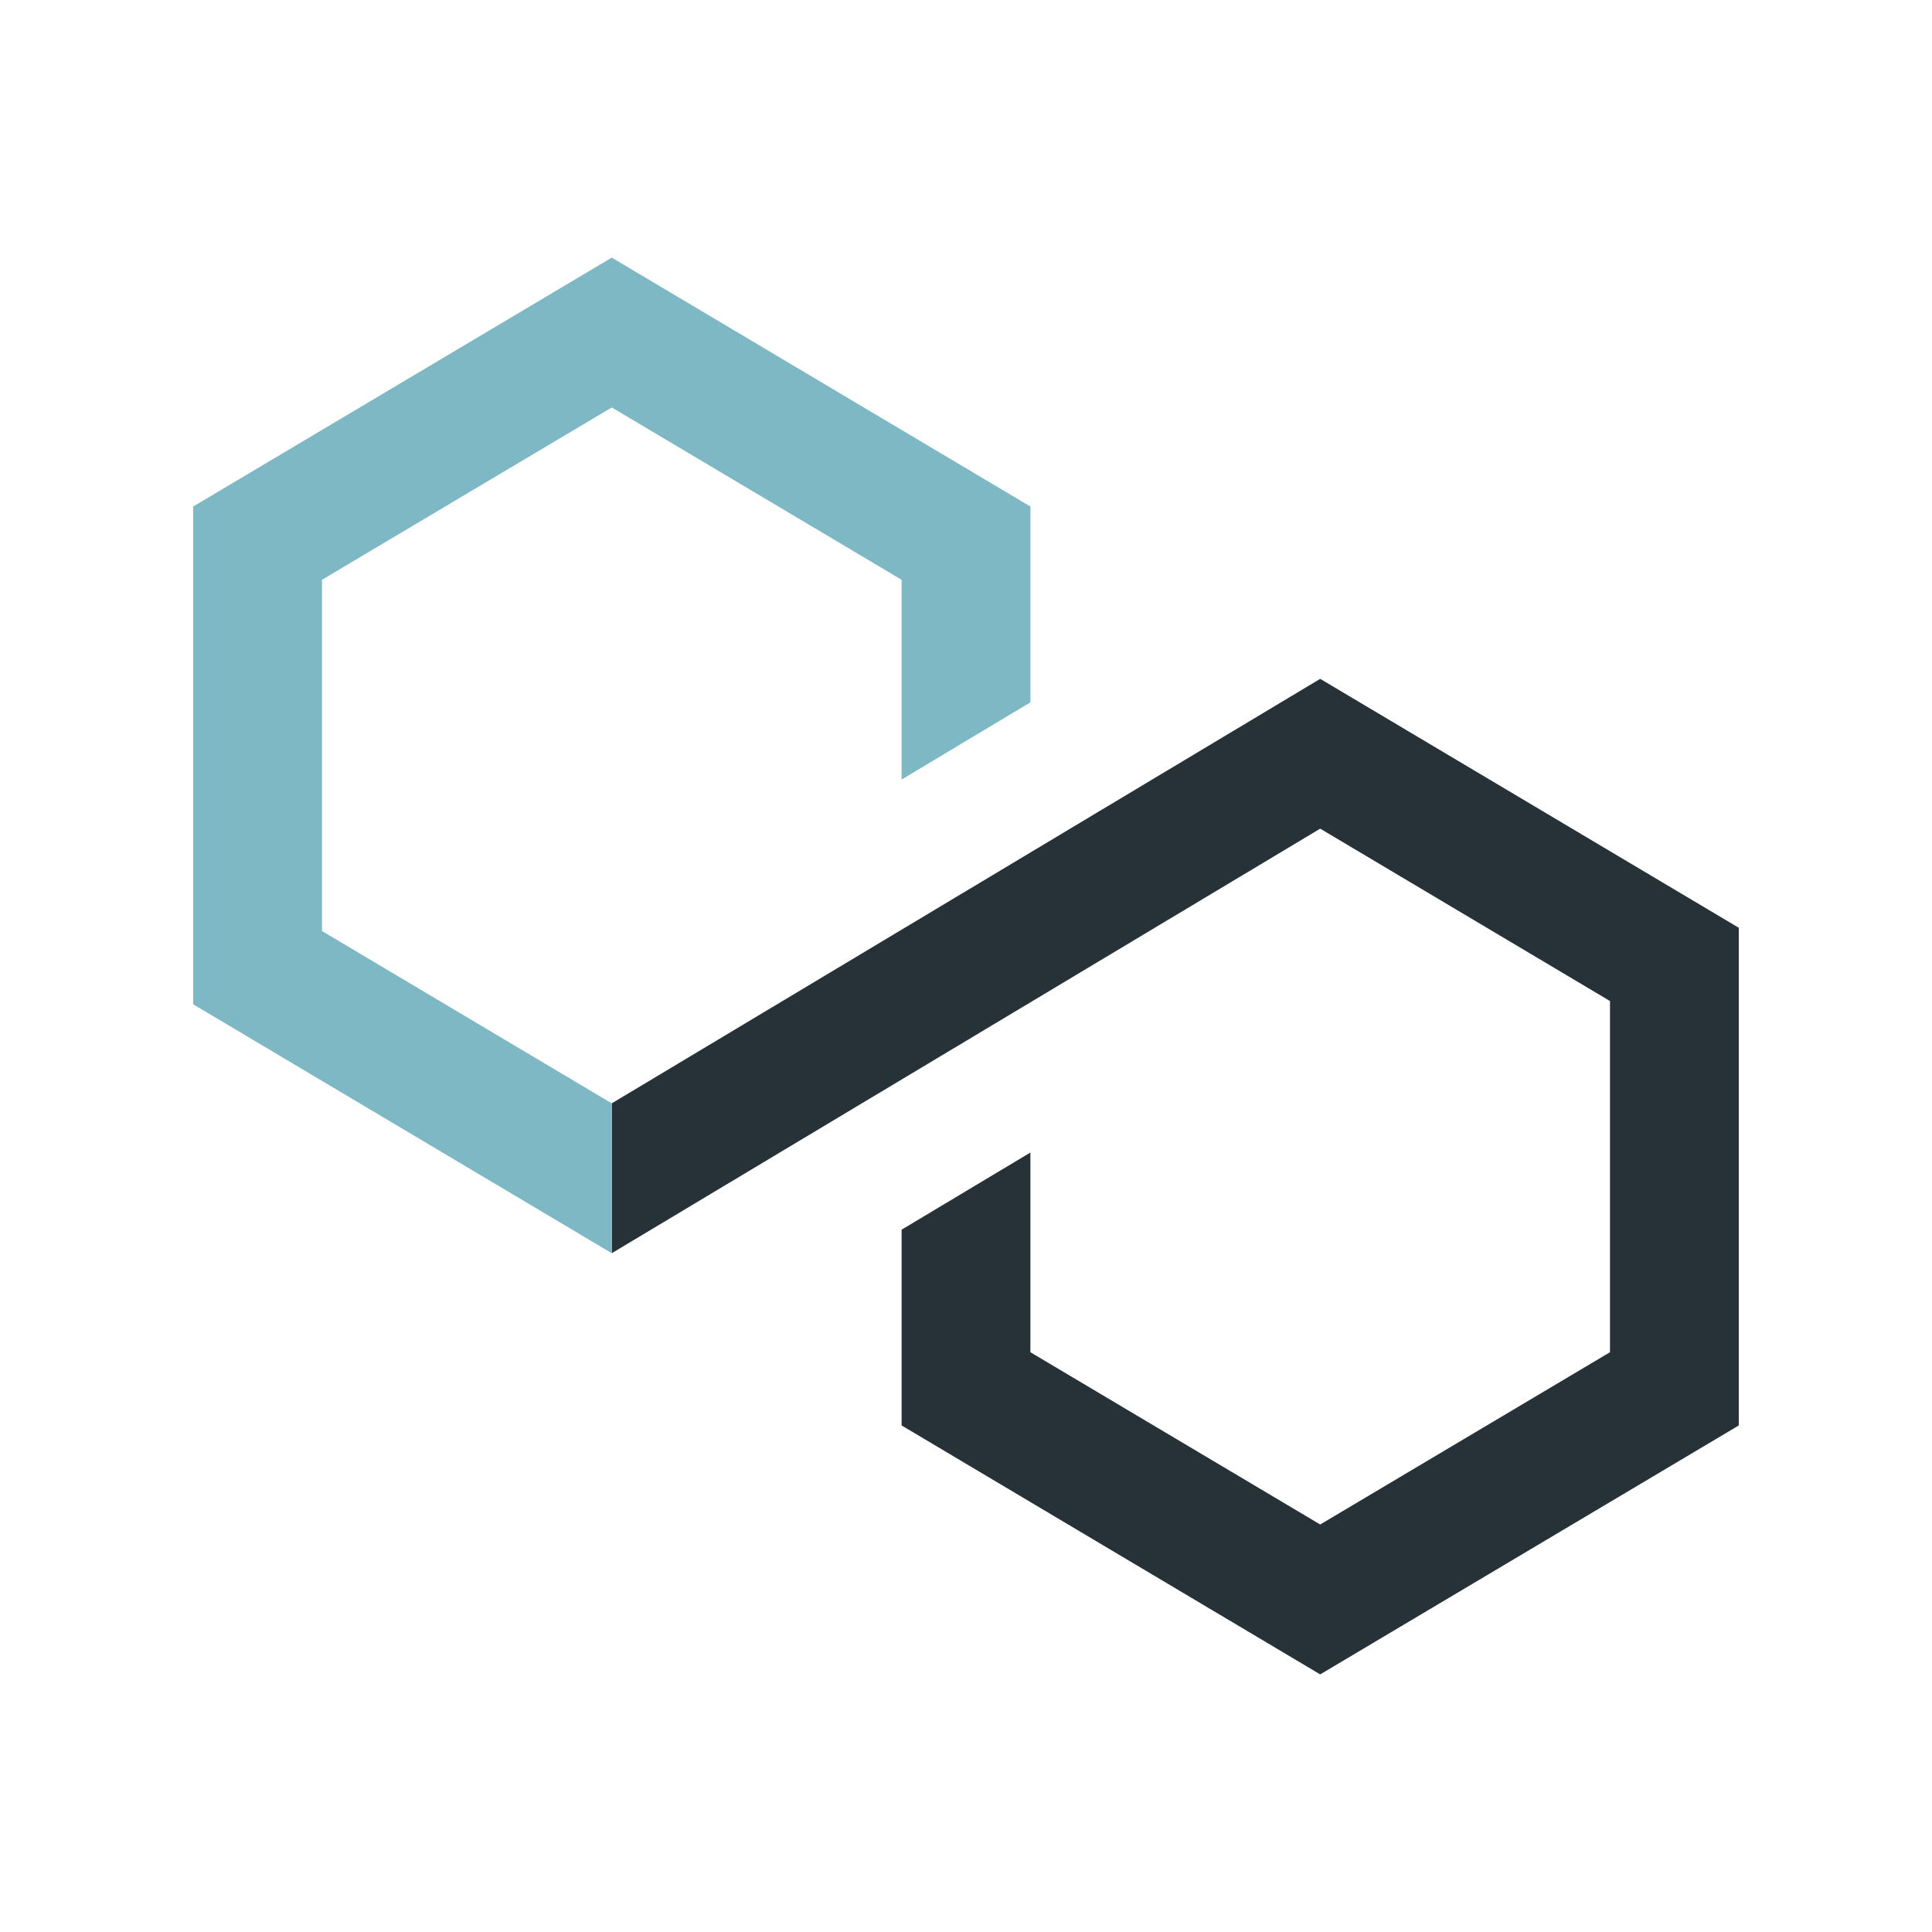 <svg width="340" height="340" viewBox="0 0 300 300" fill="none" xmlns="http://www.w3.org/2000/svg">
<path d="M94.995 194.598L204.999 128.673L249.999 155.439V209.973L204.999 236.724L159.999 209.973V178.965L140.001 190.944V221.343L204.999 259.998L270 221.343V144.066L204.999 105.411L94.995 171.327V194.598Z" fill="#263238"/>
<path d="M94.995 171.327L50.001 144.57V90.027L94.995 63.27L140.001 90.027V121.047L159.999 109.062V78.651L94.995 40.002L30 78.651V155.949L94.995 194.598V171.327Z" fill="#7EB8C4"/>
</svg>
